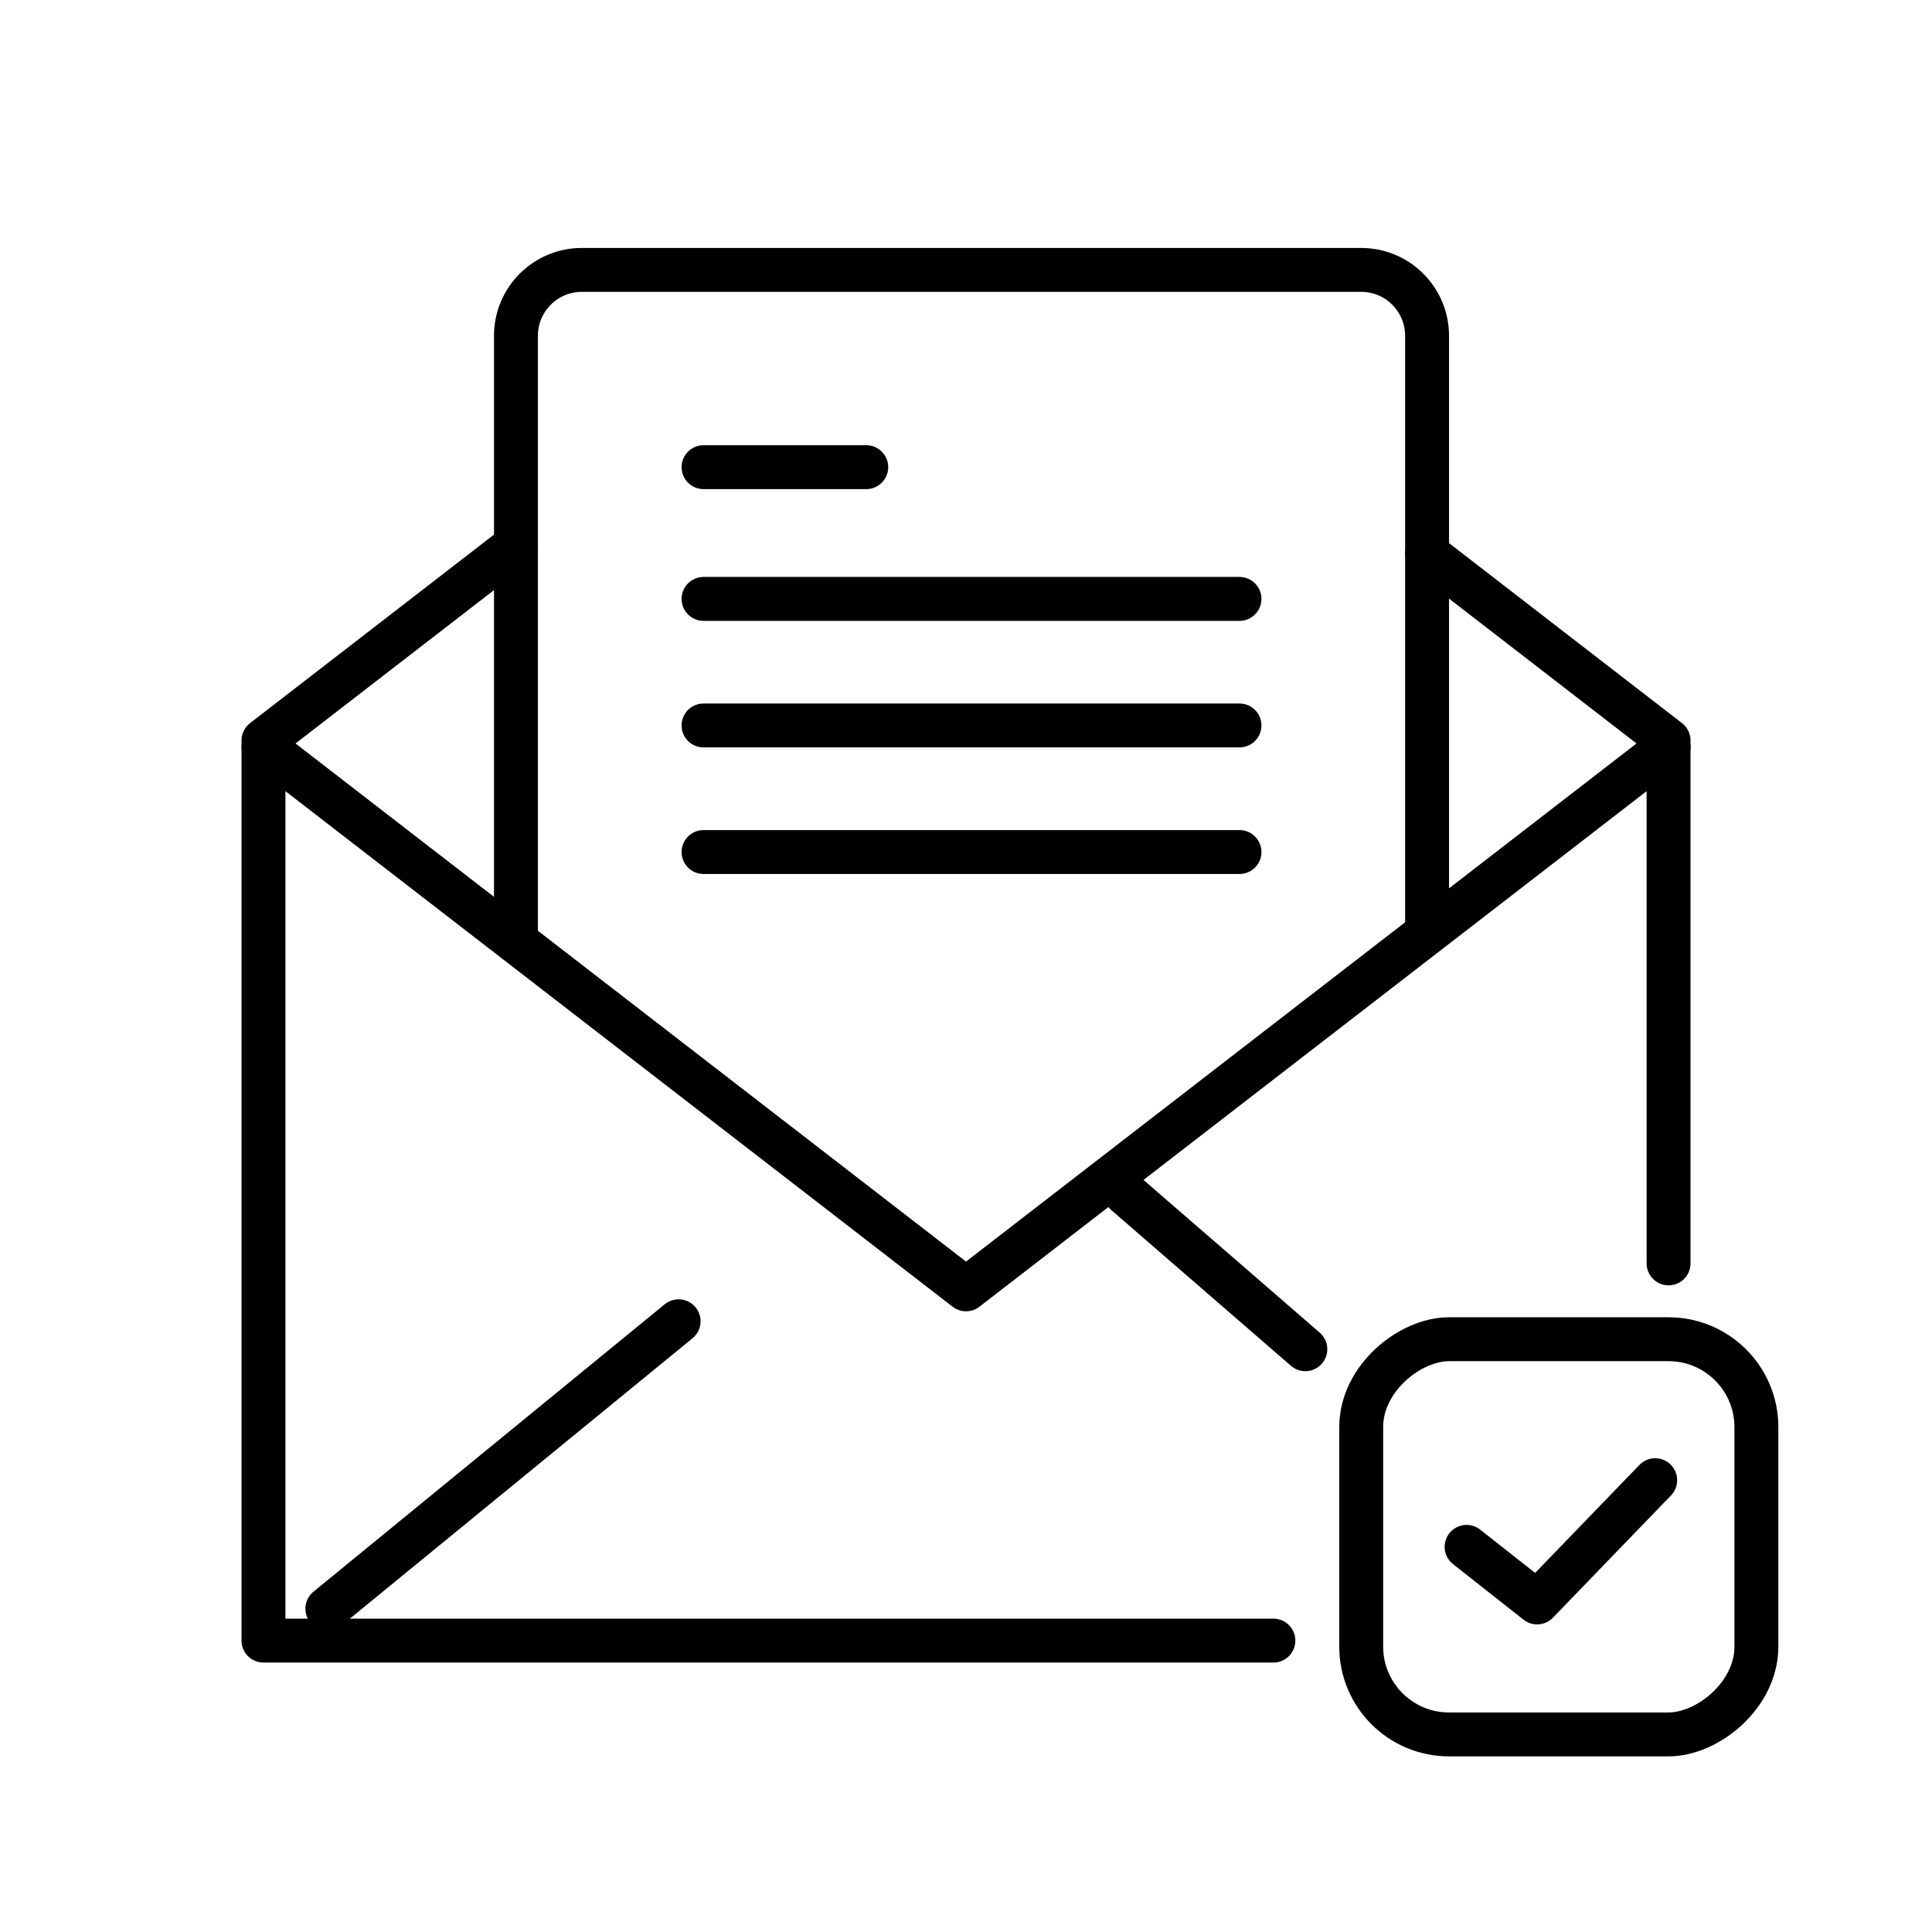 <svg viewBox="0 0 88 88" fill="none" xmlns="http://www.w3.org/2000/svg">
  <path
    d="M12.001 34L44.001 58.727L76.001 34"
    stroke="currentColor"
    stroke-width="2"
    stroke-linecap="round"
    stroke-linejoin="round"
  />
  <path
    d="M12.001 33.728L20.001 27.547L22.001 26.001L23.001 25.228L23.501 24.842M76.001 33.728L68.001 27.547L66.001 26.001L65.001 25.228"
    stroke="currentColor"
    stroke-width="2"
    stroke-linecap="round"
    stroke-linejoin="round"
  />
  <path
    d="M65.001 42V15.294C65.001 13.637 63.658 12.294 62.001 12.294H26.501C24.845 12.294 23.501 13.637 23.501 15.294L23.501 42.5"
    stroke="currentColor"
    stroke-width="2"
    stroke-linecap="round"
    stroke-linejoin="round"
  />
  <path d="M32.045 27.279H56.457" stroke="currentColor" stroke-width="2" stroke-linecap="round" stroke-linejoin="round" />
  <path d="M32.045 21.279H39.457" stroke="currentColor" stroke-width="2" stroke-linecap="round" stroke-linejoin="round" />
  <path d="M32.045 33.044H56.457" stroke="currentColor" stroke-width="2" stroke-linecap="round" stroke-linejoin="round" />
  <path d="M32.045 38.809H56.457" stroke="currentColor" stroke-width="2" stroke-linecap="round" stroke-linejoin="round" />
  <rect
    x="80.001"
    y="61"
    width="18"
    height="18"
    rx="4"
    transform="rotate(90 80.001 61)"
    stroke="currentColor"
    stroke-width="2"
    stroke-linecap="round"
    stroke-linejoin="round"
  />
  <path
    d="M66.801 70.457L70.014 72.989L75.392 67.421"
    stroke="currentColor"
    stroke-width="2"
    stroke-linecap="round"
    stroke-linejoin="round"
  />
  <path
    d="M14.911 73.273L30.91 60.182M51.274 54.364L56.729 59.091L59.456 61.455"
    stroke="currentColor"
    stroke-width="2"
    stroke-linecap="round"
    stroke-linejoin="round"
  />
  <path
    d="M12.001 34L12.001 74.727L44.001 74.727L56.001 74.727L58.001 74.727M76.001 34L76.001 54.364L76.001 57.546"
    stroke="currentColor"
    stroke-width="2"
    stroke-linecap="round"
    stroke-linejoin="round"
  />
</svg>
  